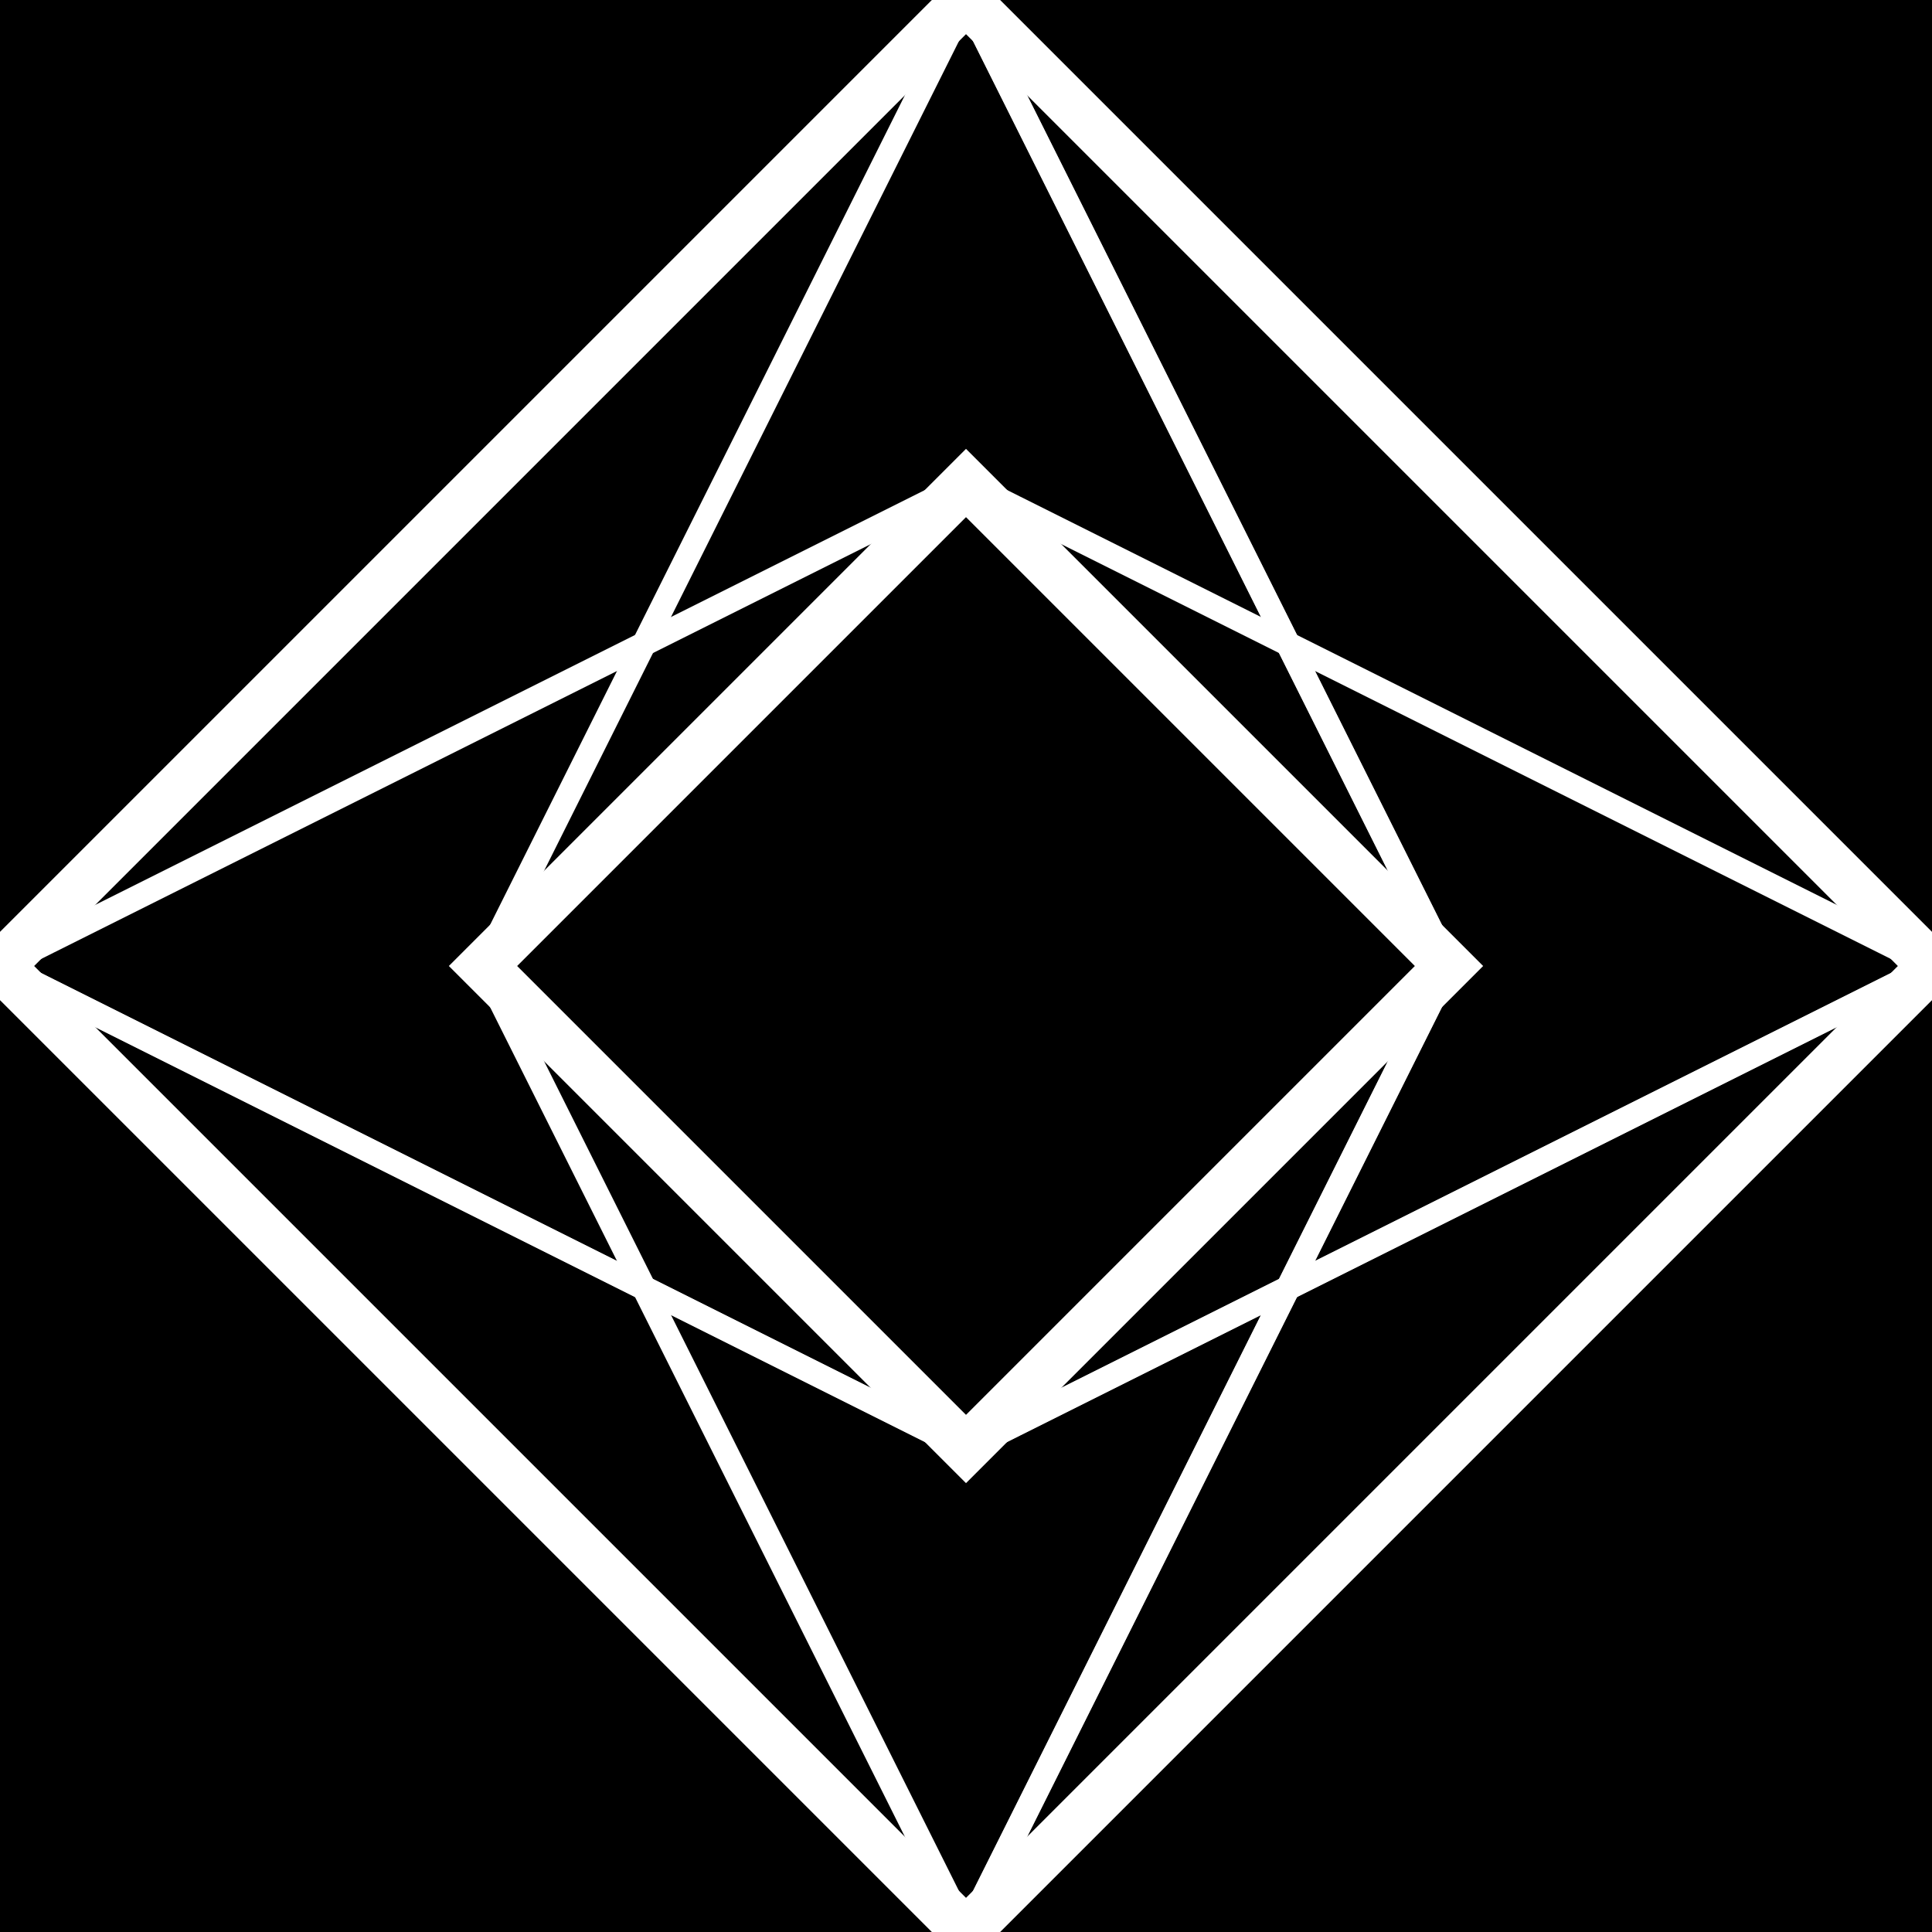<?xml version="1.0" encoding="UTF-8"?>
<svg xmlns="http://www.w3.org/2000/svg" width="80" height="80" viewBox="0 0 80 80">
  <rect width="80" height="80" fill="black"/>
  <!-- Outer diamond -->
  <path d="M40 0 L80 40 L40 80 L0 40 Z" fill="none" stroke="white" stroke-width="2"/>
  <!-- Inner diamond -->
  <path d="M20 40 L40 20 L60 40 L40 60 Z" fill="none" stroke="white" stroke-width="2"/>
  <!-- Corner-to-midpoint diagonals -->
  <path d="M0 40 L40 20 L80 40 L40 60 Z" fill="none" stroke="white" stroke-width="1"/>
  <path d="M40 0 L20 40 L40 80 L60 40 Z" fill="none" stroke="white" stroke-width="1"/>
  <!-- Extra diagonals for parallelograms -->
  <path d="M0 40 L40 60 L80 40" fill="none" stroke="white" stroke-width="1"/>
  <path d="M40 0 L60 40 L40 80" fill="none" stroke="white" stroke-width="1"/>
</svg>
